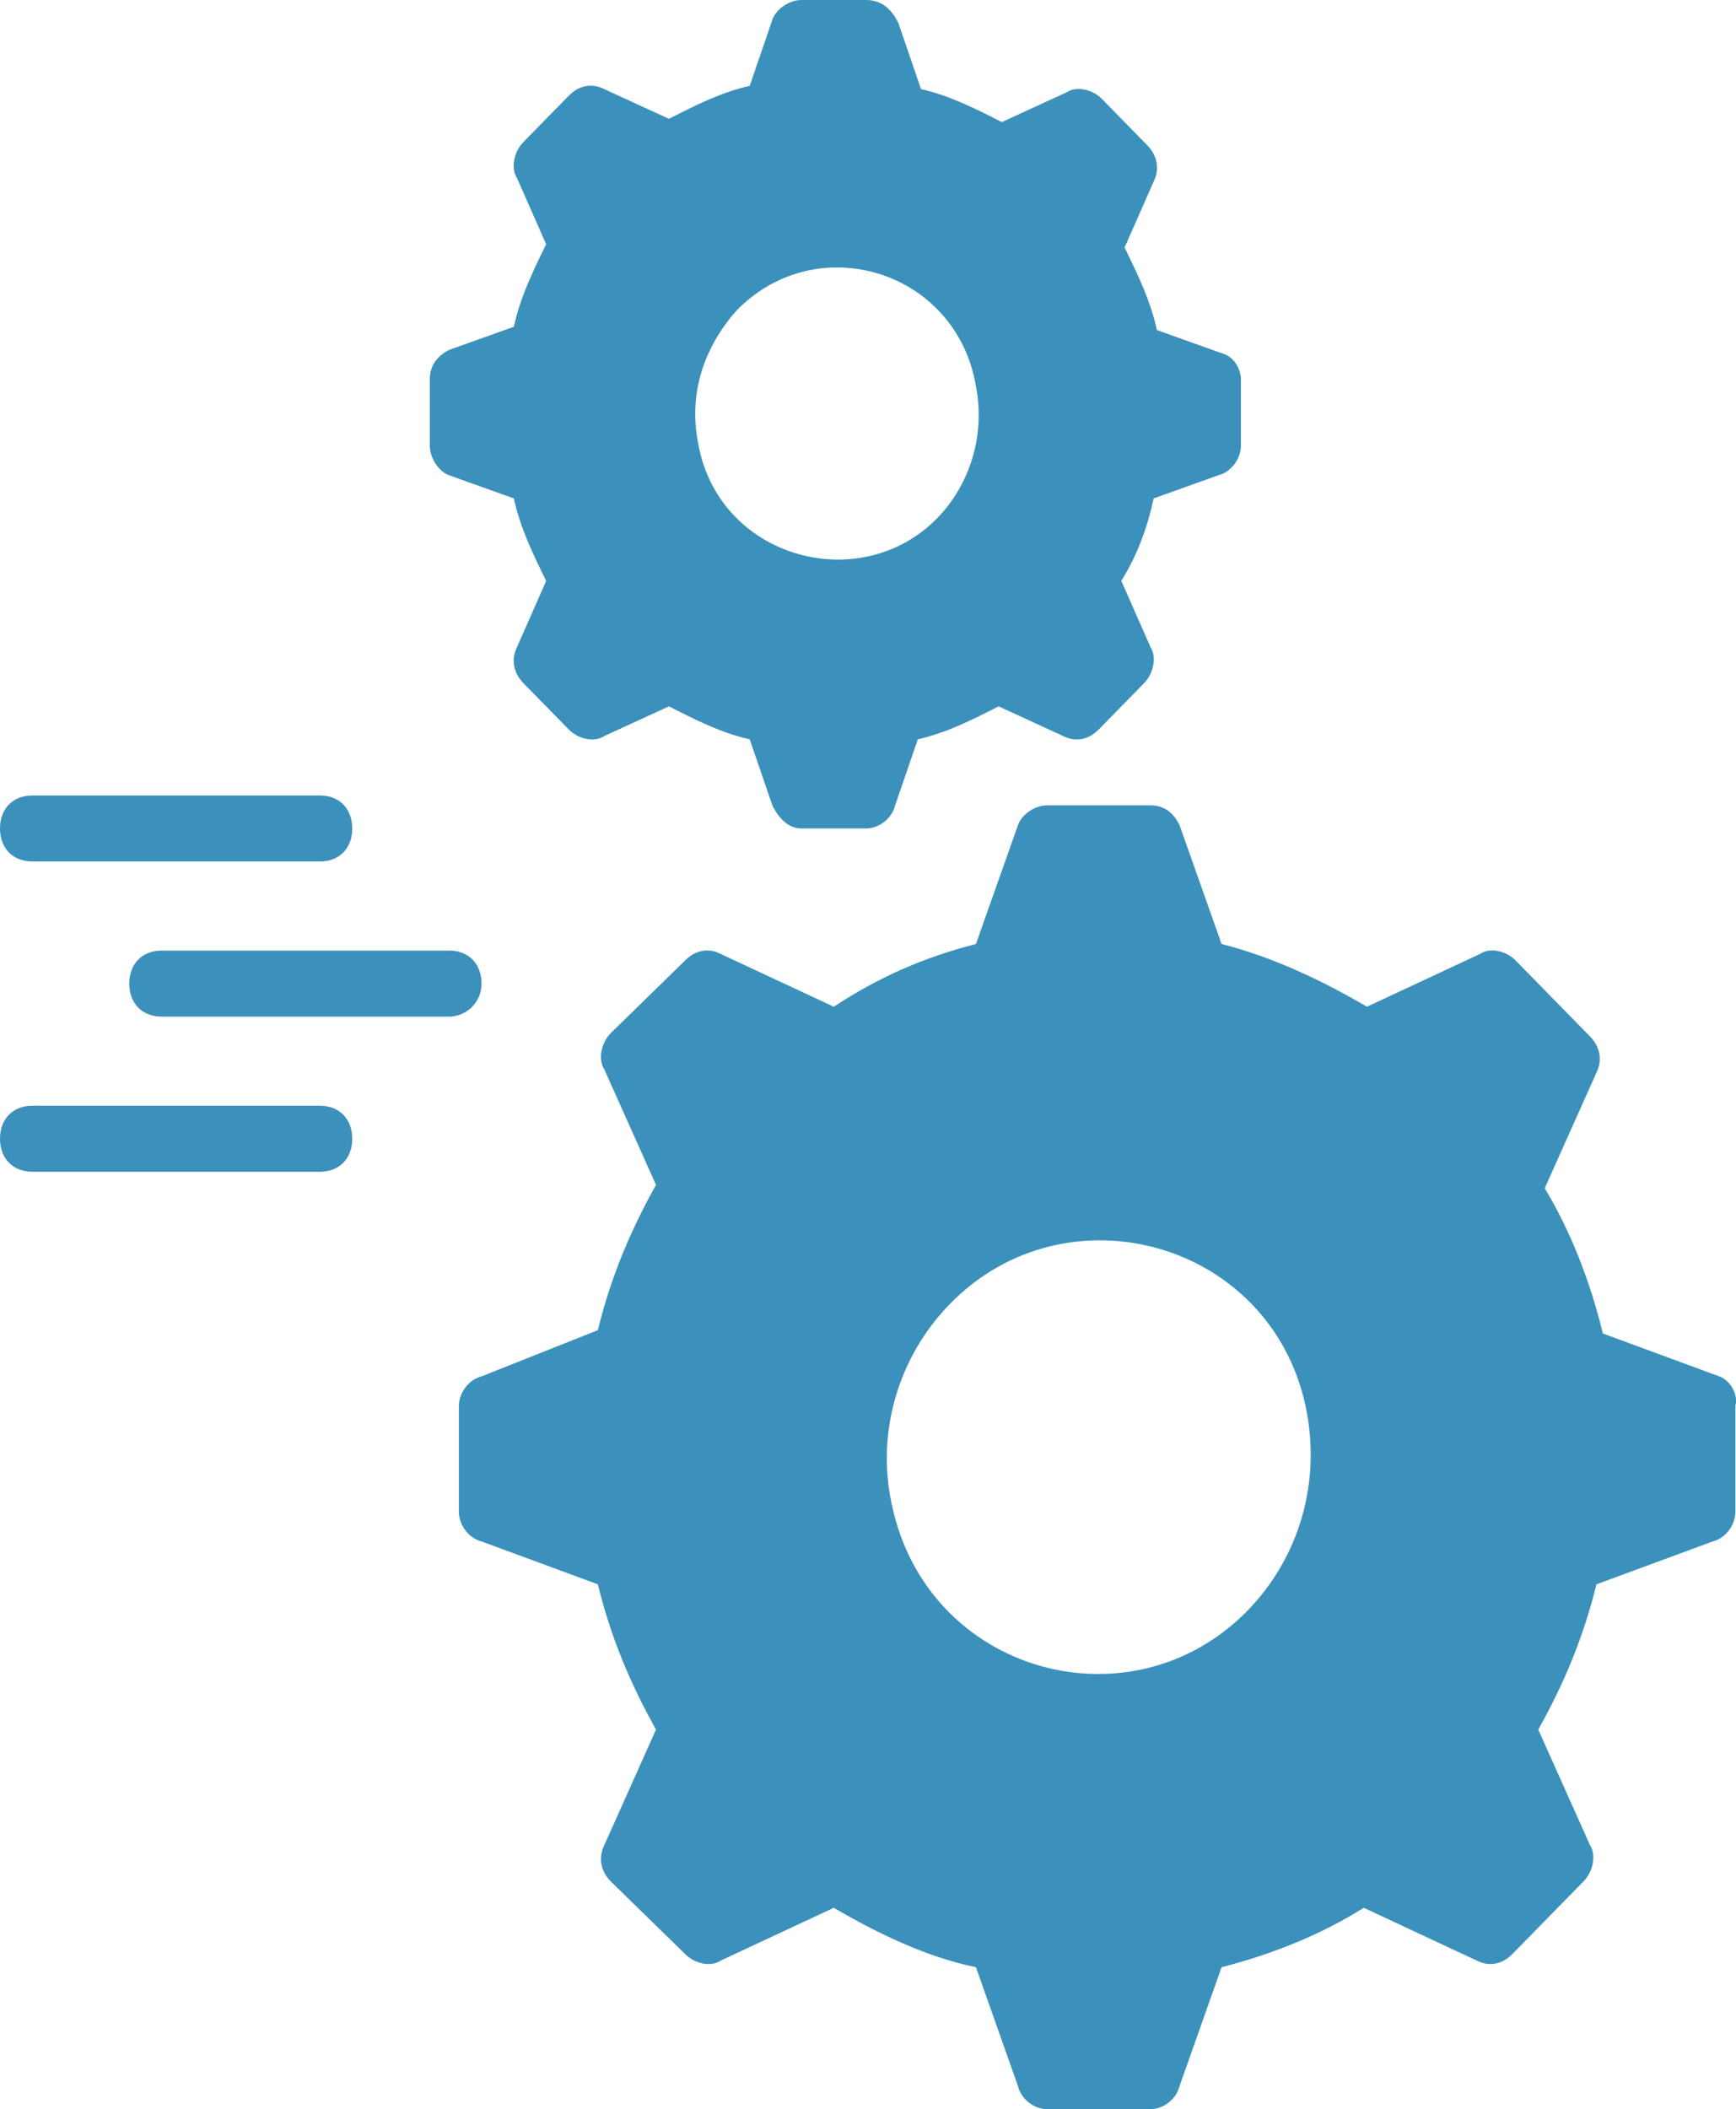 <?xml version="1.0" encoding="UTF-8"?>
<svg id="Layer_1" data-name="Layer 1" xmlns="http://www.w3.org/2000/svg" viewBox="0 0 773.99 940">
  <defs>
    <style>
      .cls-1 {
        fill: #3b91bb;
      }
    </style>
  </defs>
  <path class="cls-1" d="M766.51,613.42l-51.87-19.12c-5.76-23.54-14.41-45.6-25.93-64.73l23.05-51.49c2.88-5.88,1.44-11.77-2.88-16.18l-33.14-33.83c-4.32-4.41-11.53-5.88-15.85-2.94l-50.43,23.54c-20.17-11.77-41.78-22.07-64.83-27.95l-18.73-52.96c-2.88-5.88-7.2-8.83-12.97-8.83h-46.11c-5.76,0-11.53,4.41-12.97,8.83l-18.73,52.96c-23.05,5.88-43.22,14.71-63.39,27.95l-50.43-23.54c-5.76-2.94-11.53-1.47-15.85,2.94l-33.14,32.36c-4.32,4.41-5.76,11.77-2.88,16.18l23.05,51.49c-11.53,20.59-20.17,41.19-25.93,64.73l-51.87,20.59c-5.76,1.47-10.09,7.35-10.09,13.24v47.08c0,5.88,4.32,11.77,10.09,13.24l51.87,19.12c5.76,23.54,14.41,44.13,25.93,64.73l-23.05,51.49c-2.88,5.88-1.44,11.77,2.88,16.18l33.14,32.36c4.32,4.41,11.53,5.88,15.85,2.94l50.43-23.54c20.17,11.77,41.78,22.07,63.39,26.48l18.73,52.96c1.44,5.88,7.2,10.3,12.97,10.3h46.11c5.76,0,11.53-4.41,12.97-10.3l18.73-52.96c23.05-5.88,44.66-14.71,63.39-26.48l50.43,23.54c5.76,2.94,11.53,1.47,15.85-2.94l31.7-32.36c4.32-4.41,5.76-11.77,2.88-16.18l-23.05-51.49c11.53-20.59,20.17-41.19,25.93-64.73l51.87-19.12c5.76-1.47,10.09-7.35,10.09-13.24v-47.08c1.44-5.88-2.88-11.77-7.2-13.24h0ZM556.15,717.87c-51.87,52.96-142.64,27.95-158.48-47.08-7.2-32.36,2.88-66.2,25.93-89.74,51.87-52.96,142.64-27.95,158.48,45.6,7.21,33.84-2.88,67.67-25.93,91.21h0Z"/>
  <path class="cls-1" d="M544.61,157.4l-28.81-10.3c-2.88-13.24-8.65-25.01-14.41-36.78l12.97-29.42c2.88-5.88,1.44-11.77-2.88-16.18l-20.17-20.6c-4.32-4.41-11.53-5.88-15.85-2.94l-28.81,13.24c-11.53-5.88-23.05-11.77-36.02-14.71l-10.09-29.42c-2.88-5.88-7.21-10.29-14.41-10.29h-28.81c-5.76,0-11.53,4.41-12.97,8.83l-10.09,29.42c-12.97,2.94-24.49,8.83-36.02,14.71l-28.81-13.24c-5.76-2.94-11.53-1.47-15.85,2.94l-20.17,20.59c-4.32,4.41-5.76,11.77-2.88,16.18l12.97,29.42c-5.76,11.77-11.53,23.54-14.41,36.78l-28.81,10.3c-5.76,2.94-8.65,7.35-8.65,13.24v29.42c0,5.88,4.32,11.77,8.65,13.24l28.81,10.3c2.88,13.24,8.65,25.01,14.41,36.78l-12.97,29.42c-2.88,5.88-1.44,11.77,2.88,16.18l20.17,20.59c4.32,4.41,11.53,5.88,15.85,2.94l28.81-13.24c11.53,5.88,23.05,11.77,36.02,14.71l10.09,29.42c2.88,5.88,7.2,10.3,12.97,10.3h28.81c5.76,0,11.53-4.41,12.97-10.3l10.09-29.42c12.97-2.94,24.49-8.83,36.02-14.71l28.81,13.24c5.76,2.94,11.53,1.47,15.85-2.94l20.17-20.59c4.32-4.41,5.76-11.77,2.88-16.18l-12.97-29.42c7.2-11.77,11.53-23.54,14.41-36.78l28.81-10.3c5.76-1.47,10.09-7.35,10.09-13.24v-29.42c0-4.42-2.88-10.3-8.64-11.77h0ZM417.82,230.96c-34.58,35.31-97.98,17.65-106.62-33.83-4.32-22.07,2.88-42.66,17.29-58.84,36.02-36.78,97.98-17.65,106.62,33.83,4.32,22.07-2.88,44.13-17.29,58.84Z"/>
  <path class="cls-1" d="M200.27,453.08H72.04c-8.65,0-14.41-5.88-14.41-14.71s5.76-14.71,14.41-14.71h128.23c8.65,0,14.41,5.88,14.41,14.71,0,8.83-7.21,14.71-14.41,14.71Z"/>
  <path class="cls-1" d="M142.64,383.94H14.41c-8.65,0-14.41-5.88-14.41-14.71s5.76-14.71,14.41-14.71h128.23c8.65,0,14.41,5.89,14.41,14.72,0,8.82-5.77,14.71-14.41,14.71h0Z"/>
  <path class="cls-1" d="M142.64,522.22H14.41c-8.65,0-14.41-5.88-14.41-14.71s5.76-14.71,14.41-14.71h128.23c8.65,0,14.41,5.89,14.41,14.72,0,8.82-5.77,14.71-14.41,14.71h0Z"/>
</svg>